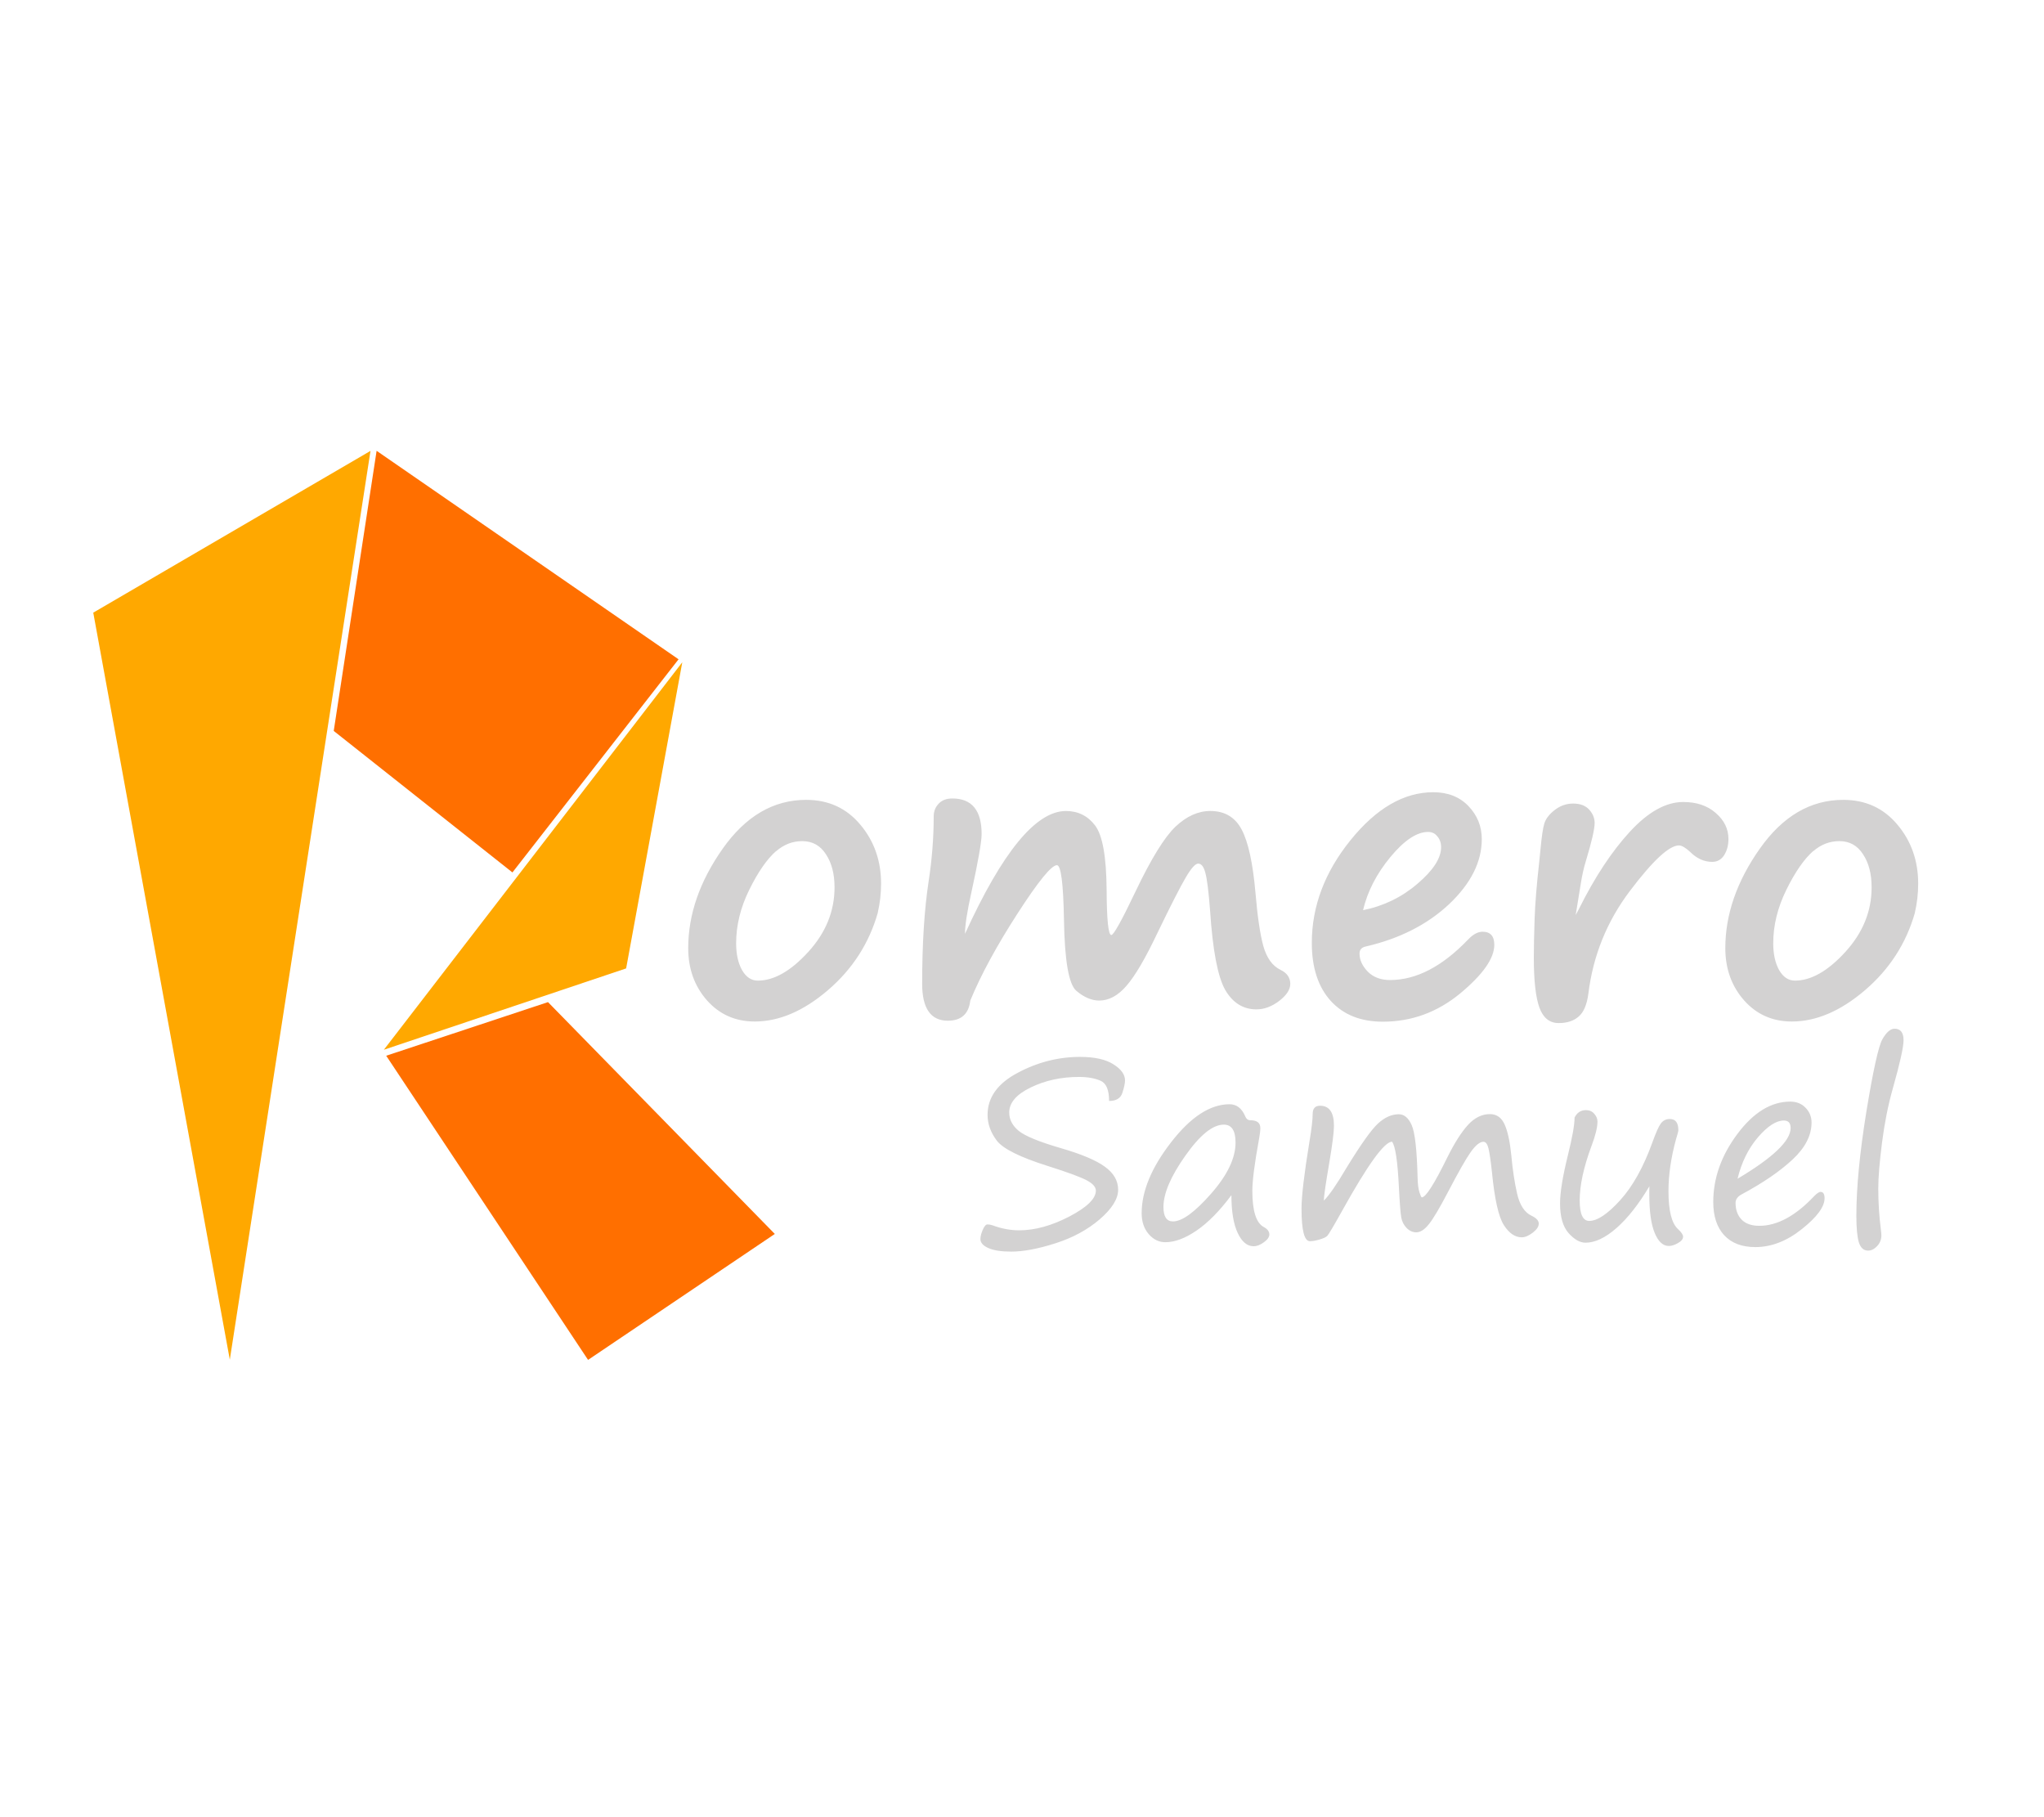 <svg height="5em" viewBox="0 0 90 45" xml:space="preserve" xmlns="http://www.w3.org/2000/svg"><g style="display:inline"><path d="M-79.406 83.18q-.577 2.016-2.196 3.403-1.61 1.378-3.221 1.378-1.275 0-2.102-.93-.827-.94-.827-2.3 0-2.222 1.516-4.375t3.678-2.153q1.473 0 2.385 1.093.913 1.086.913 2.593 0 .654-.146 1.283zm-4.479-2.72q-.603.533-1.18 1.704-.577 1.172-.577 2.352 0 .715.259 1.18.267.465.697.465 1.068 0 2.222-1.266 1.155-1.266 1.155-2.842 0-.888-.38-1.456-.37-.577-1.042-.577-.637 0-1.145.44zm8.553 6.58q-.104.886-.99.886-1.129 0-1.129-1.627 0-2.636.284-4.505.224-1.455.224-2.86 0-.335.216-.56.215-.232.602-.232 1.292 0 1.292 1.568 0 .508-.456 2.592-.276 1.24-.276 1.8 2.464-5.408 4.444-5.408.801 0 1.284.637.49.637.508 2.825.009 1.998.207 1.998.155 0 1.076-1.938 1.025-2.144 1.749-2.833.732-.69 1.533-.69.956 0 1.386.827.431.819.603 2.774.13 1.55.345 2.342.224.793.758 1.051.43.207.43.62 0 .37-.49.75-.492.37-1 .37-.878 0-1.378-.861-.49-.87-.663-3.48-.095-1.257-.207-1.662-.103-.414-.318-.414-.19 0-.552.62-.361.612-1.248 2.447-.784 1.653-1.353 2.308-.56.654-1.205.654-.5 0-1.008-.43-.5-.431-.543-3.127-.043-2.403-.31-2.403-.361 0-1.74 2.136-1.378 2.136-2.075 3.824zm23.073-2.455q0 .895-1.507 2.144-1.507 1.24-3.402 1.24-1.455 0-2.29-.912-.836-.922-.836-2.558 0-2.412 1.705-4.522 1.705-2.11 3.643-2.11.965 0 1.55.611.586.612.586 1.456 0 1.498-1.438 2.86-1.439 1.351-3.686 1.868-.259.06-.259.31 0 .414.362.793.37.37.982.37 1.73 0 3.436-1.783.328-.344.638-.344.516 0 .516.577zm-5.779-1.525q1.361-.275 2.395-1.163 1.042-.887 1.042-1.61 0-.284-.164-.474-.155-.198-.405-.198-.75 0-1.662 1.103-.913 1.102-1.206 2.342zm9.362.216.147-.276q1.042-2.093 2.239-3.394 1.206-1.309 2.351-1.309.879 0 1.43.483.56.482.56 1.145 0 .414-.19.715-.19.293-.525.293-.534 0-.973-.44-.31-.284-.491-.284-.646 0-2.162 2.007t-1.826 4.513q-.095.724-.422 1.008-.327.293-.887.293-.594 0-.844-.672-.25-.68-.25-2.214 0-.628.035-1.696.034-1.008.198-2.463.043-.38.06-.595.077-.844.172-1.154.104-.319.465-.594.362-.276.801-.276.465 0 .707.267.24.267.24.586 0 .405-.387 1.68-.138.439-.232 1.05zm14.935-.095q-.577 2.015-2.196 3.402-1.611 1.378-3.222 1.378-1.274 0-2.101-.93-.827-.94-.827-2.3 0-2.222 1.516-4.375t3.678-2.153q1.472 0 2.385 1.093.913 1.086.913 2.593 0 .654-.146 1.283zm-4.479-2.722q-.603.534-1.18 1.705-.577 1.172-.577 2.352 0 .715.259 1.18.267.465.697.465 1.068 0 2.222-1.266t1.154-2.842q0-.888-.379-1.456-.37-.577-1.042-.577-.637 0-1.145.44z" style="font-weight:700;font-size:17.639px;font-family:'Segoe Print';-inkscape-font-specification:'Segoe Print, Bold';fill:#d3d2d2;stroke-width:.265" aria-label="omero" transform="translate(118.055 -60.49)"/><path d="M-69.22 91.46q0-.734-.38-.893-.38-.166-.948-.166-1.168 0-2.122.463-.948.458-.948 1.103 0 .463.42.81.424.342 1.84.755 1.373.397 1.951.821.585.42.585 1.015 0 .6-.81 1.3-.81.695-1.957 1.059-1.141.364-1.94.364-.668 0-1.015-.16-.342-.155-.342-.392 0-.165.1-.402.104-.243.21-.243.11 0 .225.04.59.22 1.169.22 1.041 0 2.21-.607 1.169-.612 1.169-1.14 0-.227-.359-.43-.352-.21-1.797-.668-1.791-.567-2.205-1.102-.407-.54-.407-1.136 0-1.146 1.317-1.846 1.317-.706 2.756-.706.954 0 1.466.325.513.32.513.711 0 .188-.116.546-.116.358-.584.358zm5.386 4.145q-.771 1.036-1.527 1.554-.755.518-1.383.518-.425 0-.733-.358-.309-.358-.309-.92 0-1.45 1.295-3.12 1.296-1.676 2.575-1.676.463 0 .689.529.071.176.226.176.44 0 .44.342 0 .171-.055.469-.297 1.626-.297 2.293 0 1.334.507 1.598.242.133.242.325 0 .171-.237.342-.237.177-.457.177-.425 0-.7-.585-.276-.584-.276-1.664zm-.336-3.104q-.728 0-1.692 1.367-.965 1.362-.965 2.26 0 .634.42.634.605 0 1.68-1.224 1.075-1.223 1.075-2.248 0-.789-.518-.789zm7.408.75q-.512.011-2.193 3.037-.568 1.02-.662 1.114-.094.088-.347.16-.248.071-.414.071-.369 0-.369-1.439 0-.81.347-2.932.144-.86.144-1.23 0-.363.325-.363.612 0 .612.882 0 .413-.204 1.62-.237 1.379-.243 1.676.342-.33 1.003-1.45.938-1.532 1.378-1.94.447-.413.921-.413.358 0 .568.48.215.479.259 2.287.01.452.083.672.071.22.104.22.26 0 1.125-1.763.463-.932.898-1.417.441-.485.976-.485.446 0 .65.463.204.458.292 1.362.083.915.254 1.675.176.761.64.976.314.149.314.347 0 .193-.265.397-.265.204-.485.204-.441 0-.788-.54-.348-.54-.524-2.337-.077-.722-.149-1.025-.071-.304-.226-.304-.231 0-.551.441-.314.441-1.02 1.792-.551 1.053-.838 1.405-.28.348-.545.348-.237 0-.425-.188-.187-.193-.237-.457-.05-.27-.104-1.318-.083-1.741-.304-2.028zm11.333 1.962q-.705 1.185-1.444 1.836-.738.65-1.372.65-.364 0-.745-.424-.374-.425-.374-1.307 0-.722.347-2.127.292-1.174.292-1.648.16-.331.502-.331.231 0 .369.165.138.16.138.336 0 .386-.27 1.097-.513 1.384-.513 2.376 0 .904.419.904.535 0 1.362-.91.826-.909 1.416-2.535.232-.65.375-.843.149-.199.397-.199.375 0 .375.496 0 .061-.105.403-.33 1.207-.33 2.282 0 1.29.424 1.67.22.204.22.33 0 .155-.226.282-.22.127-.402.127-.386 0-.623-.574-.237-.573-.237-1.692v-.182q0-.088.005-.182zm7.712.53q0 .562-.998 1.355-.992.794-2.05.794-.888 0-1.373-.523-.48-.524-.48-1.461 0-1.577 1.064-2.999 1.064-1.422 2.327-1.422.413 0 .672.27.265.27.265.65 0 .85-.833 1.627-.832.777-2.227 1.527-.286.148-.286.385 0 .458.264.733.265.276.783.276 1.185 0 2.42-1.312.182-.182.275-.182.177 0 .177.281zm-3.831-.86q2.337-1.39 2.337-2.233 0-.33-.298-.33-.507 0-1.146.744-.634.744-.893 1.819zm6.912-6.604q.397 0 .397.507 0 .452-.48 2.15-.303 1.07-.468 2.359-.165 1.29-.165 2.023 0 .91.115 1.808.022.17.022.248 0 .276-.187.474-.187.199-.397.199-.292 0-.408-.364-.11-.364-.11-1.174 0-1.847.44-4.575.447-2.729.706-3.192.265-.463.535-.463z" style="font-size:11.289px;font-family:'Segoe Print';-inkscape-font-specification:'Segoe Print, Normal';fill:#d3d2d2;stroke-width:.265" aria-label="Samuel" transform="translate(118.055 -60.49)"/></g><path style="display:inline;fill:#ffa800;fill-opacity:1;stroke-width:.265" d="m-260.962-83.283 11.302 61.82 11.644-75.207" transform="matrix(.532 0 0 .532 142.938 53.778)"/><path style="display:inline;fill:#ff6f00;fill-opacity:1;stroke-width:.265" d="m-237.51-96.676 24.991 17.253-13.75 17.638-14.79-11.711" transform="matrix(.532 0 0 .532 142.938 53.778)"/><path style="display:inline;fill:#ffa800;fill-opacity:1;stroke-width:.265" d="m-212.21-79.177-4.648 25.334-20.052 6.731" transform="matrix(.532 0 0 .532 142.938 53.778)"/><path style="display:inline;fill:#ff6f00;fill-opacity:1;stroke-width:.265" d="m-236.716-46.617 16.707 25.17 15.456-10.422-18.772-19.185" transform="matrix(.532 0 0 .532 142.938 53.778)"/></svg>
